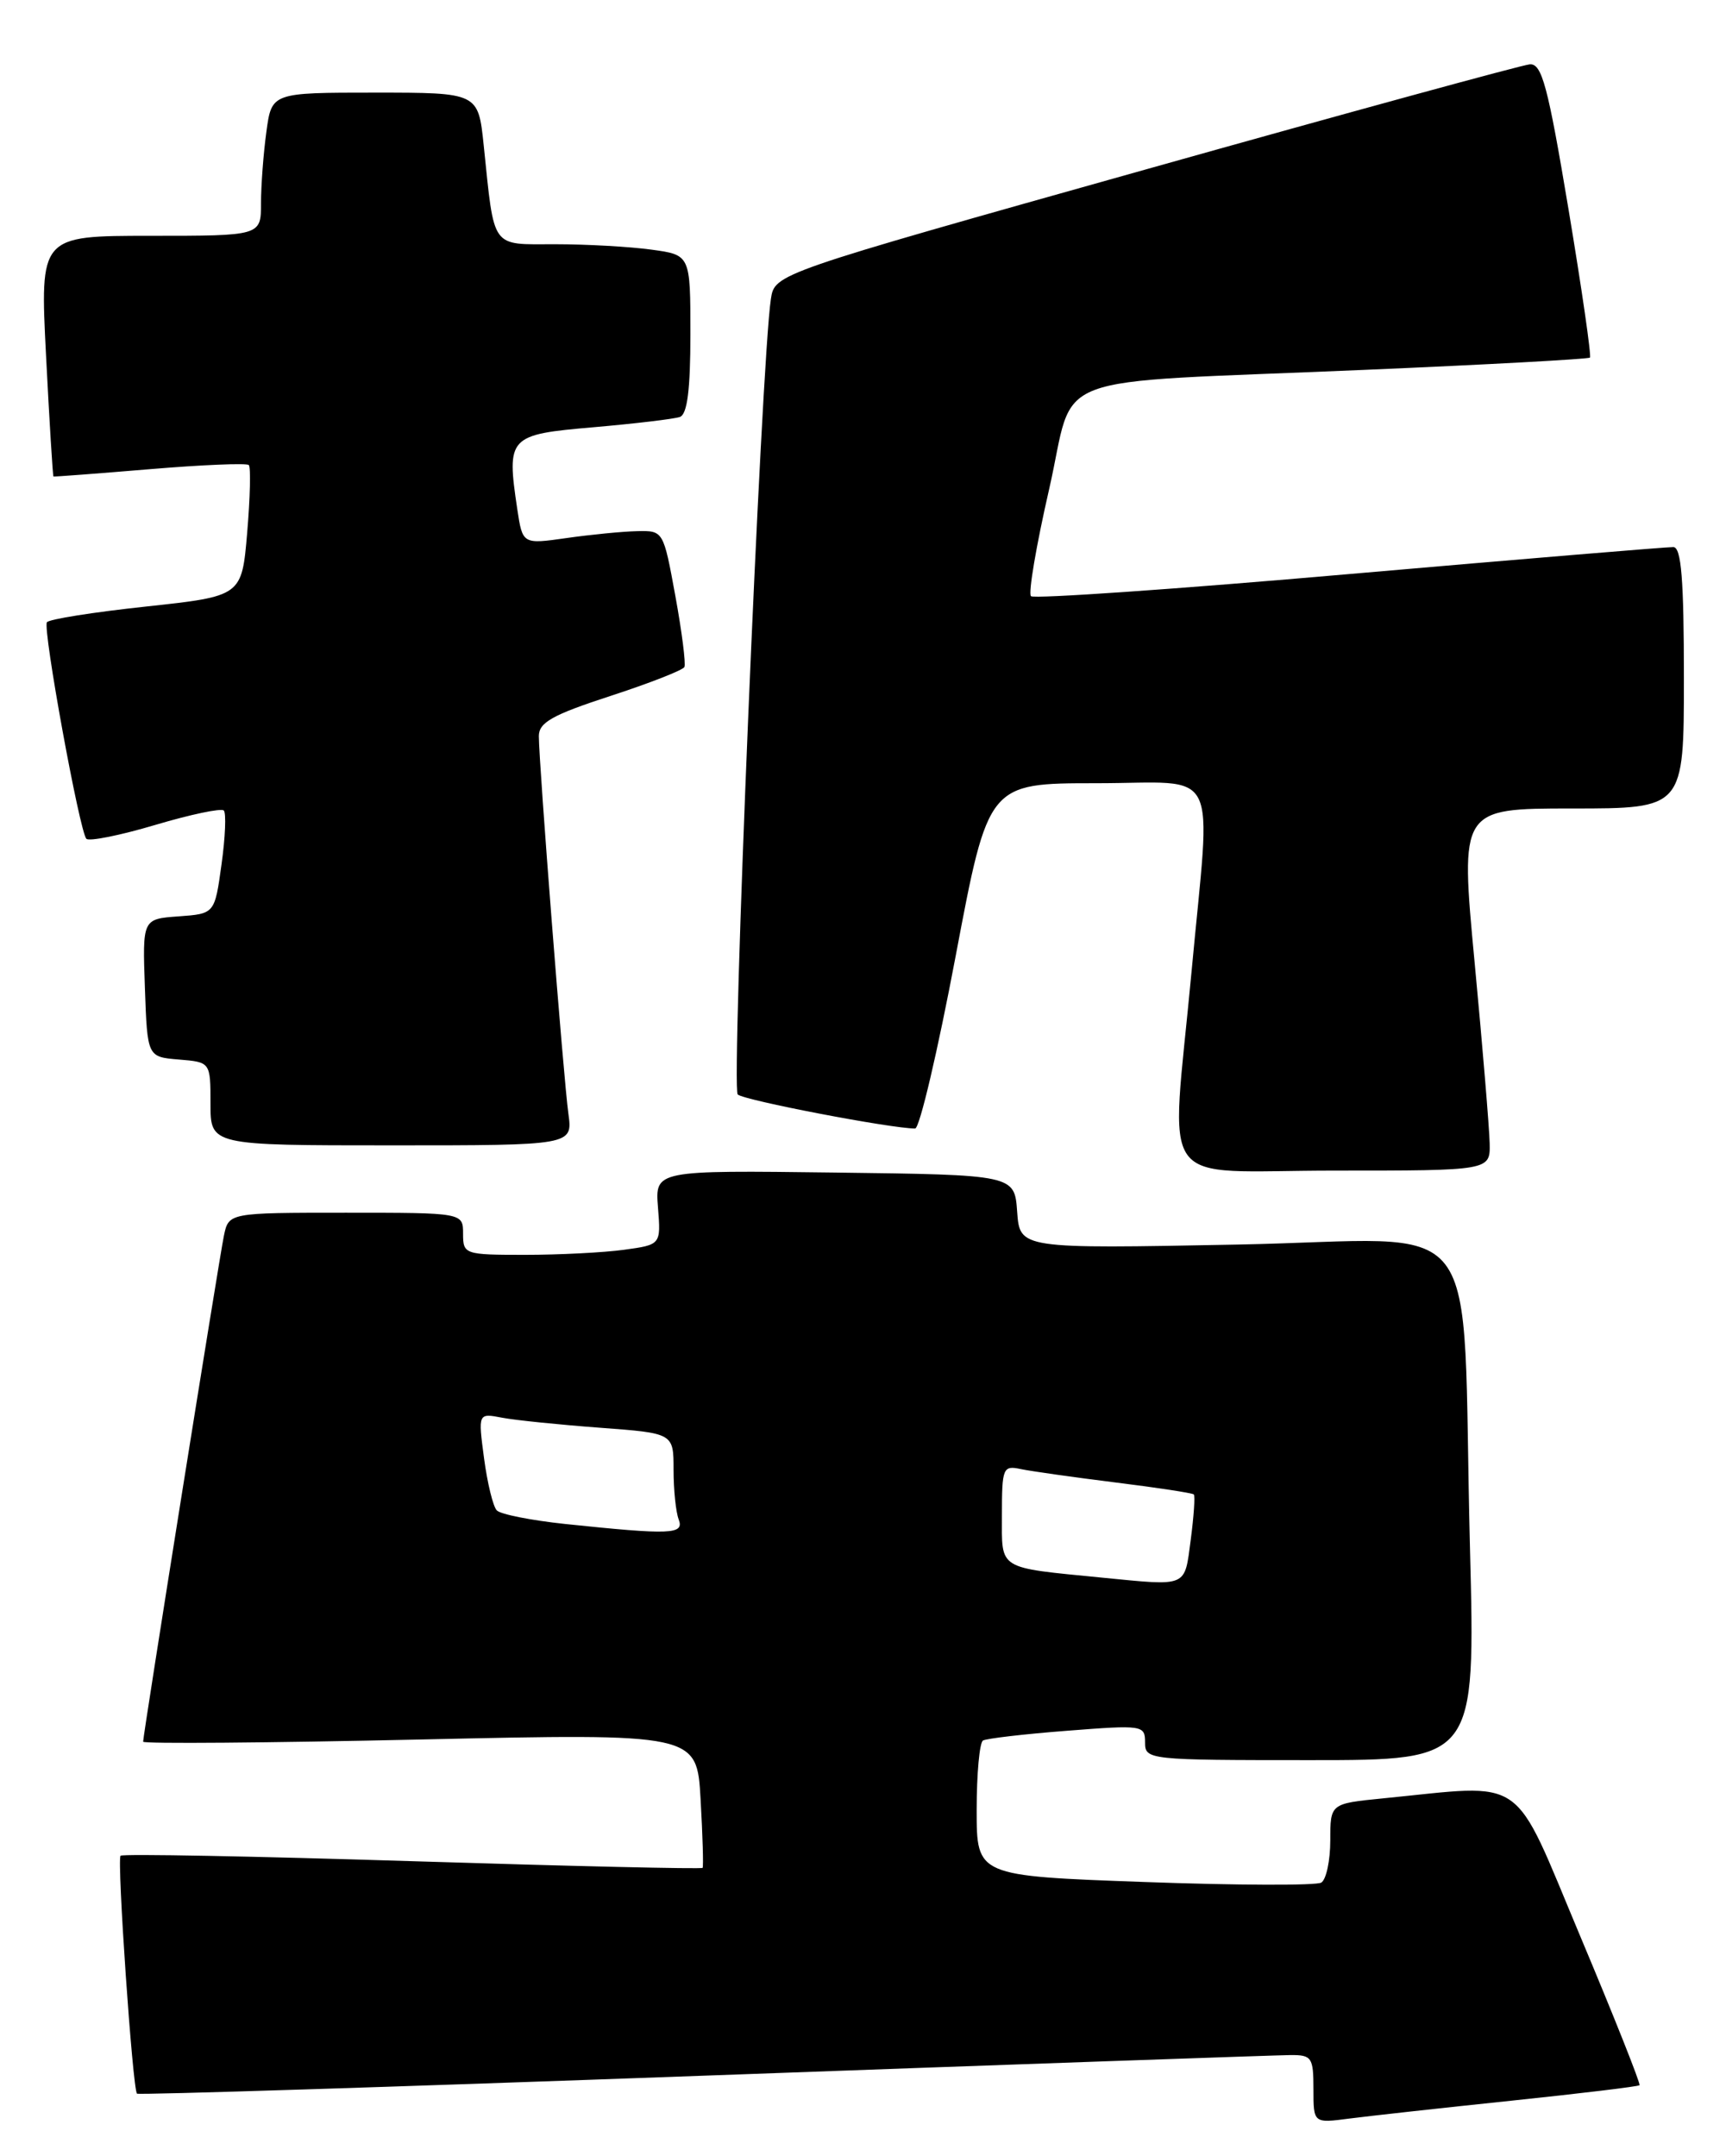 <?xml version="1.0" encoding="UTF-8" standalone="no"?>
<!DOCTYPE svg PUBLIC "-//W3C//DTD SVG 1.1//EN" "http://www.w3.org/Graphics/SVG/1.1/DTD/svg11.dtd" >
<svg xmlns="http://www.w3.org/2000/svg" xmlns:xlink="http://www.w3.org/1999/xlink" version="1.1" viewBox="0 0 205 256">
 <g >
 <path fill="currentColor"
d=" M 179.48 249.44 C 187.72 248.58 194.58 247.75 194.73 247.60 C 194.88 247.45 191.72 239.49 187.69 229.91 C 179.49 210.40 181.55 211.84 164.25 213.54 C 158.00 214.16 158.00 214.16 158.00 218.52 C 158.00 220.92 157.52 223.18 156.93 223.54 C 156.35 223.90 146.90 223.87 135.93 223.47 C 116.00 222.75 116.00 222.75 116.00 214.93 C 116.00 210.63 116.34 206.92 116.75 206.67 C 117.16 206.43 121.66 205.90 126.75 205.51 C 135.72 204.81 136.00 204.85 136.00 206.89 C 136.00 208.96 136.34 209.00 155.62 209.00 C 175.24 209.00 175.24 209.00 174.59 183.75 C 173.54 142.66 177.03 147.21 146.98 147.78 C 121.13 148.28 121.13 148.28 120.81 143.89 C 120.50 139.50 120.50 139.50 99.15 139.23 C 77.80 138.96 77.80 138.96 78.15 143.38 C 78.50 147.80 78.50 147.80 74.11 148.40 C 71.70 148.73 66.41 149.00 62.36 149.00 C 55.18 149.00 55.00 148.94 55.00 146.50 C 55.00 144.00 55.00 144.00 41.08 144.00 C 27.16 144.00 27.16 144.00 26.59 146.75 C 26.01 149.58 17.00 205.98 17.00 206.81 C 17.00 207.07 31.80 206.95 49.89 206.55 C 82.77 205.82 82.77 205.82 83.21 213.66 C 83.46 217.97 83.56 221.63 83.45 221.79 C 83.34 221.95 67.84 221.59 49.00 221.00 C 30.16 220.41 14.56 220.11 14.32 220.35 C 13.87 220.80 15.75 248.09 16.27 248.60 C 16.44 248.77 46.71 247.81 83.54 246.47 C 120.37 245.13 151.74 244.03 153.25 244.02 C 155.80 244.00 156.00 244.29 156.00 248.06 C 156.00 252.12 156.00 252.12 160.25 251.56 C 162.59 251.26 171.24 250.30 179.48 249.44 Z  M 176.93 135.75 C 176.89 133.96 176.09 124.29 175.14 114.25 C 173.42 96.00 173.42 96.00 186.71 96.00 C 200.00 96.00 200.00 96.00 200.00 80.50 C 200.00 68.79 199.69 64.99 198.75 64.96 C 198.06 64.94 180.75 66.38 160.29 68.16 C 139.82 69.95 122.79 71.13 122.45 70.79 C 122.11 70.45 123.08 64.75 124.60 58.12 C 127.86 43.87 123.31 45.59 162.00 43.92 C 176.57 43.30 188.65 42.64 188.84 42.46 C 189.03 42.29 187.88 34.35 186.29 24.82 C 183.84 10.17 183.13 7.52 181.69 7.64 C 180.76 7.72 160.20 13.34 136.01 20.14 C 92.02 32.50 92.02 32.50 91.56 35.50 C 90.42 42.96 86.82 129.22 87.62 129.96 C 88.36 130.65 105.82 134.00 108.69 134.00 C 109.22 134.00 111.38 124.78 113.51 113.50 C 117.38 93.00 117.38 93.00 130.19 93.00 C 145.18 93.00 143.84 90.35 141.51 115.50 C 139.06 141.85 137.01 139.00 158.50 139.00 C 177.00 139.00 177.00 139.00 176.93 135.75 Z  M 67.51 132.25 C 66.93 128.11 64.00 90.59 64.00 87.41 C 64.00 85.79 65.59 84.89 72.47 82.65 C 77.13 81.13 81.10 79.58 81.29 79.20 C 81.47 78.81 80.99 75.01 80.21 70.75 C 78.79 63.00 78.79 63.00 75.65 63.07 C 73.92 63.11 70.15 63.48 67.28 63.89 C 62.07 64.63 62.07 64.63 61.44 60.47 C 60.15 51.84 60.38 51.60 70.50 50.73 C 75.45 50.30 80.06 49.75 80.75 49.51 C 81.63 49.19 82.00 46.28 82.00 39.67 C 82.00 30.27 82.00 30.27 77.36 29.64 C 74.81 29.29 69.67 29.00 65.94 29.00 C 58.23 29.00 58.75 29.73 57.45 17.25 C 56.80 11.00 56.80 11.00 44.54 11.00 C 32.27 11.00 32.27 11.00 31.64 15.64 C 31.29 18.19 31.00 22.02 31.00 24.14 C 31.00 28.00 31.00 28.00 17.87 28.00 C 4.74 28.00 4.74 28.00 5.47 42.25 C 5.87 50.09 6.27 56.54 6.35 56.58 C 6.43 56.62 11.59 56.23 17.80 55.71 C 24.02 55.19 29.31 54.97 29.55 55.22 C 29.80 55.47 29.71 59.07 29.36 63.23 C 28.72 70.79 28.72 70.79 17.35 72.02 C 11.09 72.69 5.79 73.53 5.57 73.89 C 5.06 74.71 9.46 98.79 10.26 99.60 C 10.60 99.93 14.28 99.19 18.45 97.95 C 22.62 96.71 26.28 95.94 26.58 96.24 C 26.88 96.54 26.76 99.42 26.31 102.64 C 25.50 108.50 25.50 108.50 21.21 108.81 C 16.92 109.12 16.92 109.12 17.21 117.31 C 17.50 125.50 17.50 125.50 21.25 125.81 C 25.00 126.12 25.00 126.12 25.00 131.06 C 25.00 136.00 25.00 136.00 46.51 136.00 C 68.02 136.00 68.02 136.00 67.51 132.25 Z  M 131.00 187.34 C 118.35 186.09 119.00 186.49 119.00 179.92 C 119.00 174.27 119.12 173.99 121.25 174.44 C 122.49 174.70 127.54 175.41 132.49 176.03 C 137.43 176.64 141.61 177.28 141.79 177.45 C 141.96 177.62 141.79 180.07 141.42 182.88 C 140.67 188.53 141.13 188.33 131.00 187.34 Z  M 67.14 180.96 C 63.10 180.53 59.43 179.81 59.00 179.34 C 58.56 178.88 57.88 176.09 57.49 173.15 C 56.78 167.79 56.78 167.79 59.64 168.34 C 61.21 168.64 66.44 169.17 71.25 169.53 C 80.00 170.18 80.00 170.18 80.00 174.51 C 80.00 176.89 80.27 179.55 80.61 180.42 C 81.29 182.21 79.69 182.27 67.14 180.96 Z "/>
</g>
</svg>